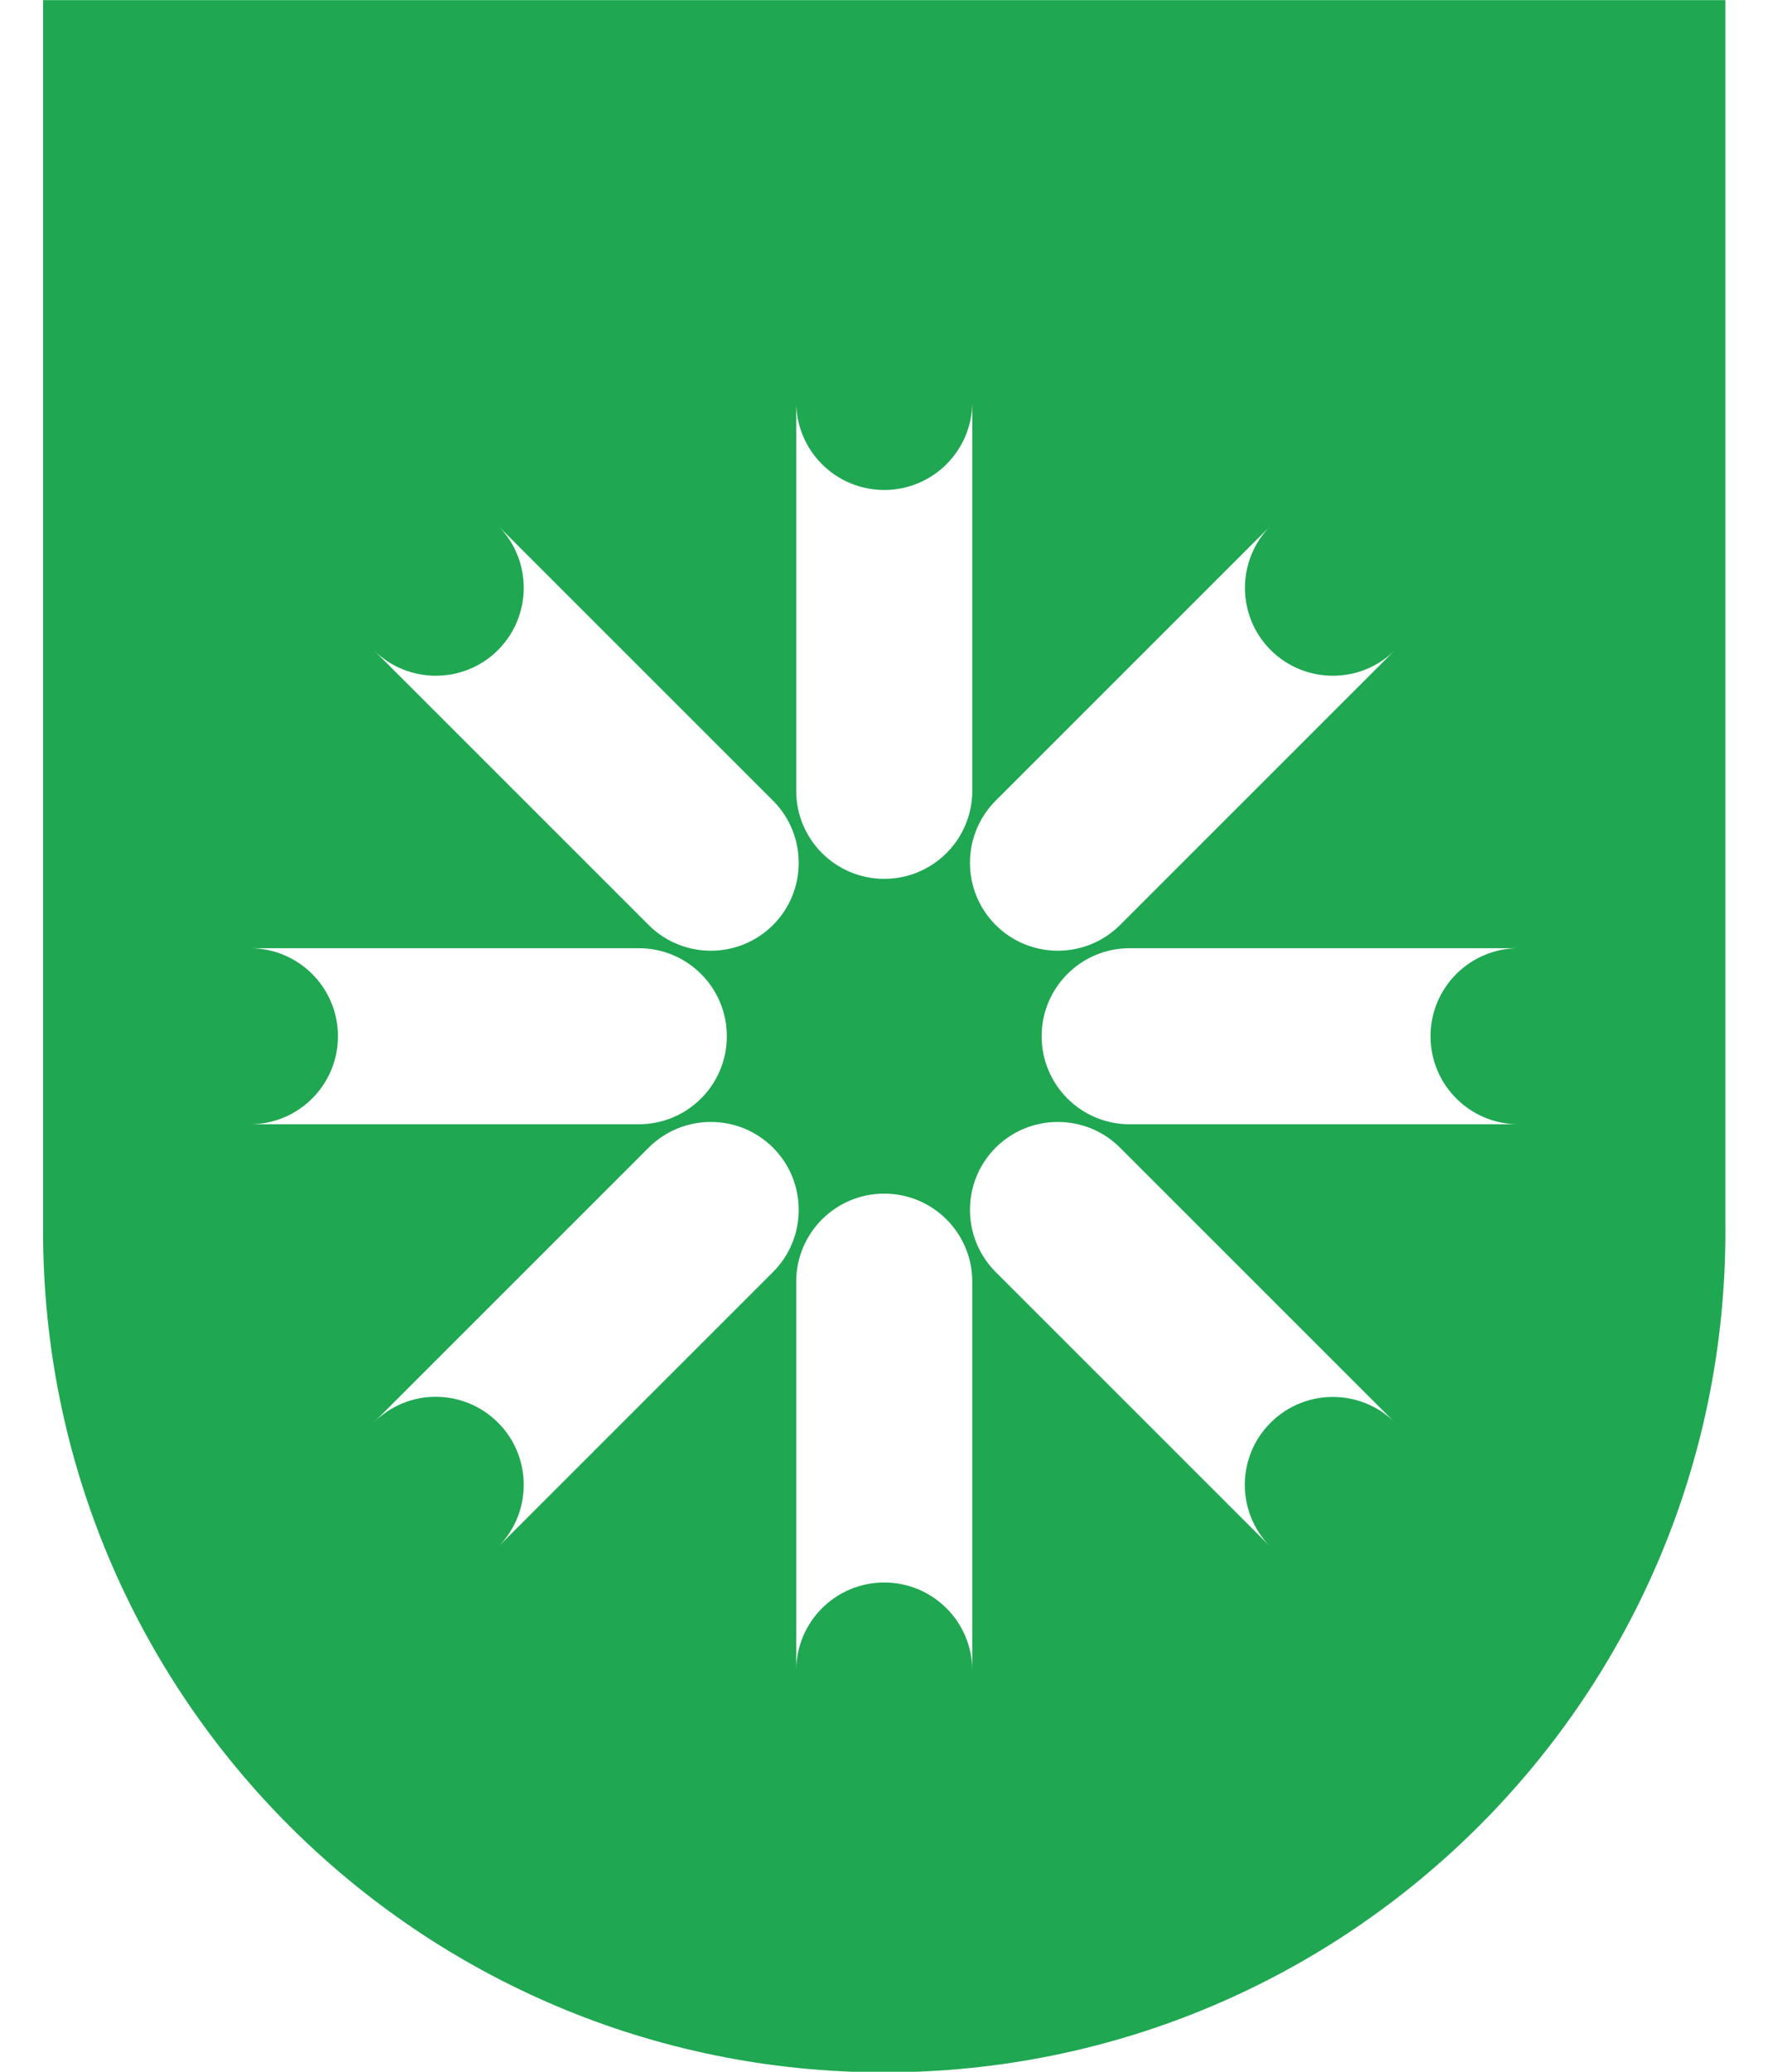 <?xml version="1.0" encoding="UTF-8" standalone="no"?>
<!DOCTYPE svg PUBLIC "-//W3C//DTD SVG 1.1//EN" "http://www.w3.org/Graphics/SVG/1.1/DTD/svg11.dtd">
<svg width="100%" height="100%" viewBox="0 0 1024 1200" version="1.1" xmlns="http://www.w3.org/2000/svg" xmlns:xlink="http://www.w3.org/1999/xlink" xml:space="preserve" xmlns:serif="http://www.serif.com/" style="fill-rule:evenodd;clip-rule:evenodd;stroke-linejoin:round;stroke-miterlimit:2;">
    <g id="Path" transform="matrix(1.357,0,0,1.357,-182.645,-417.364)">
        <path d="M512,1192.11C313.723,1192.11 152.982,1031.37 152.982,833.088C152.982,832.617 152.996,832.13 152.982,831.66L152.982,307.625L871.004,307.625L871.004,831.66C871.004,832.13 871.018,832.603 871.018,833.088C871.018,1031.37 710.277,1192.11 512,1192.11ZM294.239,914.634C294.185,914.688 294.131,914.742 294.078,914.796L294.239,914.634ZM294.239,914.634C308.88,900.081 332.496,900.135 347.157,914.796C361.784,929.423 361.784,953.248 347.157,967.875L464.527,850.505C479.154,835.878 479.154,812.054 464.527,797.426C449.899,782.799 426.075,782.799 411.447,797.426L294.239,914.634ZM512,516.702C491.241,516.702 474.424,499.885 474.424,479.126L474.424,645.108C474.424,665.867 491.241,682.684 512,682.684C532.759,682.684 549.576,665.867 549.576,645.108L549.576,479.126C549.576,499.885 532.759,516.702 512,516.702ZM347.157,585.022C332.529,599.649 308.705,599.649 294.078,585.022L411.447,702.392C426.075,717.019 449.899,717.019 464.527,702.392C479.154,687.764 479.154,663.94 464.527,649.313L347.157,531.943C361.784,546.57 361.784,570.307 347.157,585.022ZM512,983.028C532.759,983.028 549.576,999.845 549.576,1020.6L549.576,854.622C549.576,833.863 532.759,817.046 512,817.046C491.241,817.046 474.424,833.863 474.424,854.622L474.424,1020.6C474.424,999.845 491.241,983.028 512,983.028ZM745.163,749.865C745.163,729.107 761.98,712.289 782.739,712.289L616.757,712.289C595.998,712.289 579.181,729.107 579.181,749.865C579.181,770.624 595.998,787.441 616.757,787.441L782.739,787.441C761.98,787.441 745.163,770.624 745.163,749.865ZM676.77,967.714C662.216,953.073 662.27,929.37 676.931,914.796C691.558,900.169 715.383,900.169 730.01,914.796L612.64,797.426C598.013,782.799 574.188,782.799 559.561,797.426C544.934,812.054 544.934,835.878 559.561,850.505L676.77,967.714ZM676.77,967.714C676.823,967.768 676.877,967.822 676.931,967.875L676.77,967.714ZM676.931,585.022C662.303,570.395 662.303,546.57 676.931,531.943L559.561,649.313C544.934,663.94 544.934,687.764 559.561,702.392C574.188,717.019 598.013,717.019 612.64,702.392L730.01,585.022C715.383,599.649 691.558,599.649 676.931,585.022ZM278.837,749.865C278.837,770.624 262.02,787.441 241.261,787.441L407.243,787.441C428.002,787.441 444.819,770.624 444.819,749.865C444.819,729.107 428.002,712.289 407.243,712.289L241.261,712.289C262.02,712.289 278.837,729.107 278.837,749.865Z" style="fill:rgb(31,167,82);"/>
    </g>
</svg>
